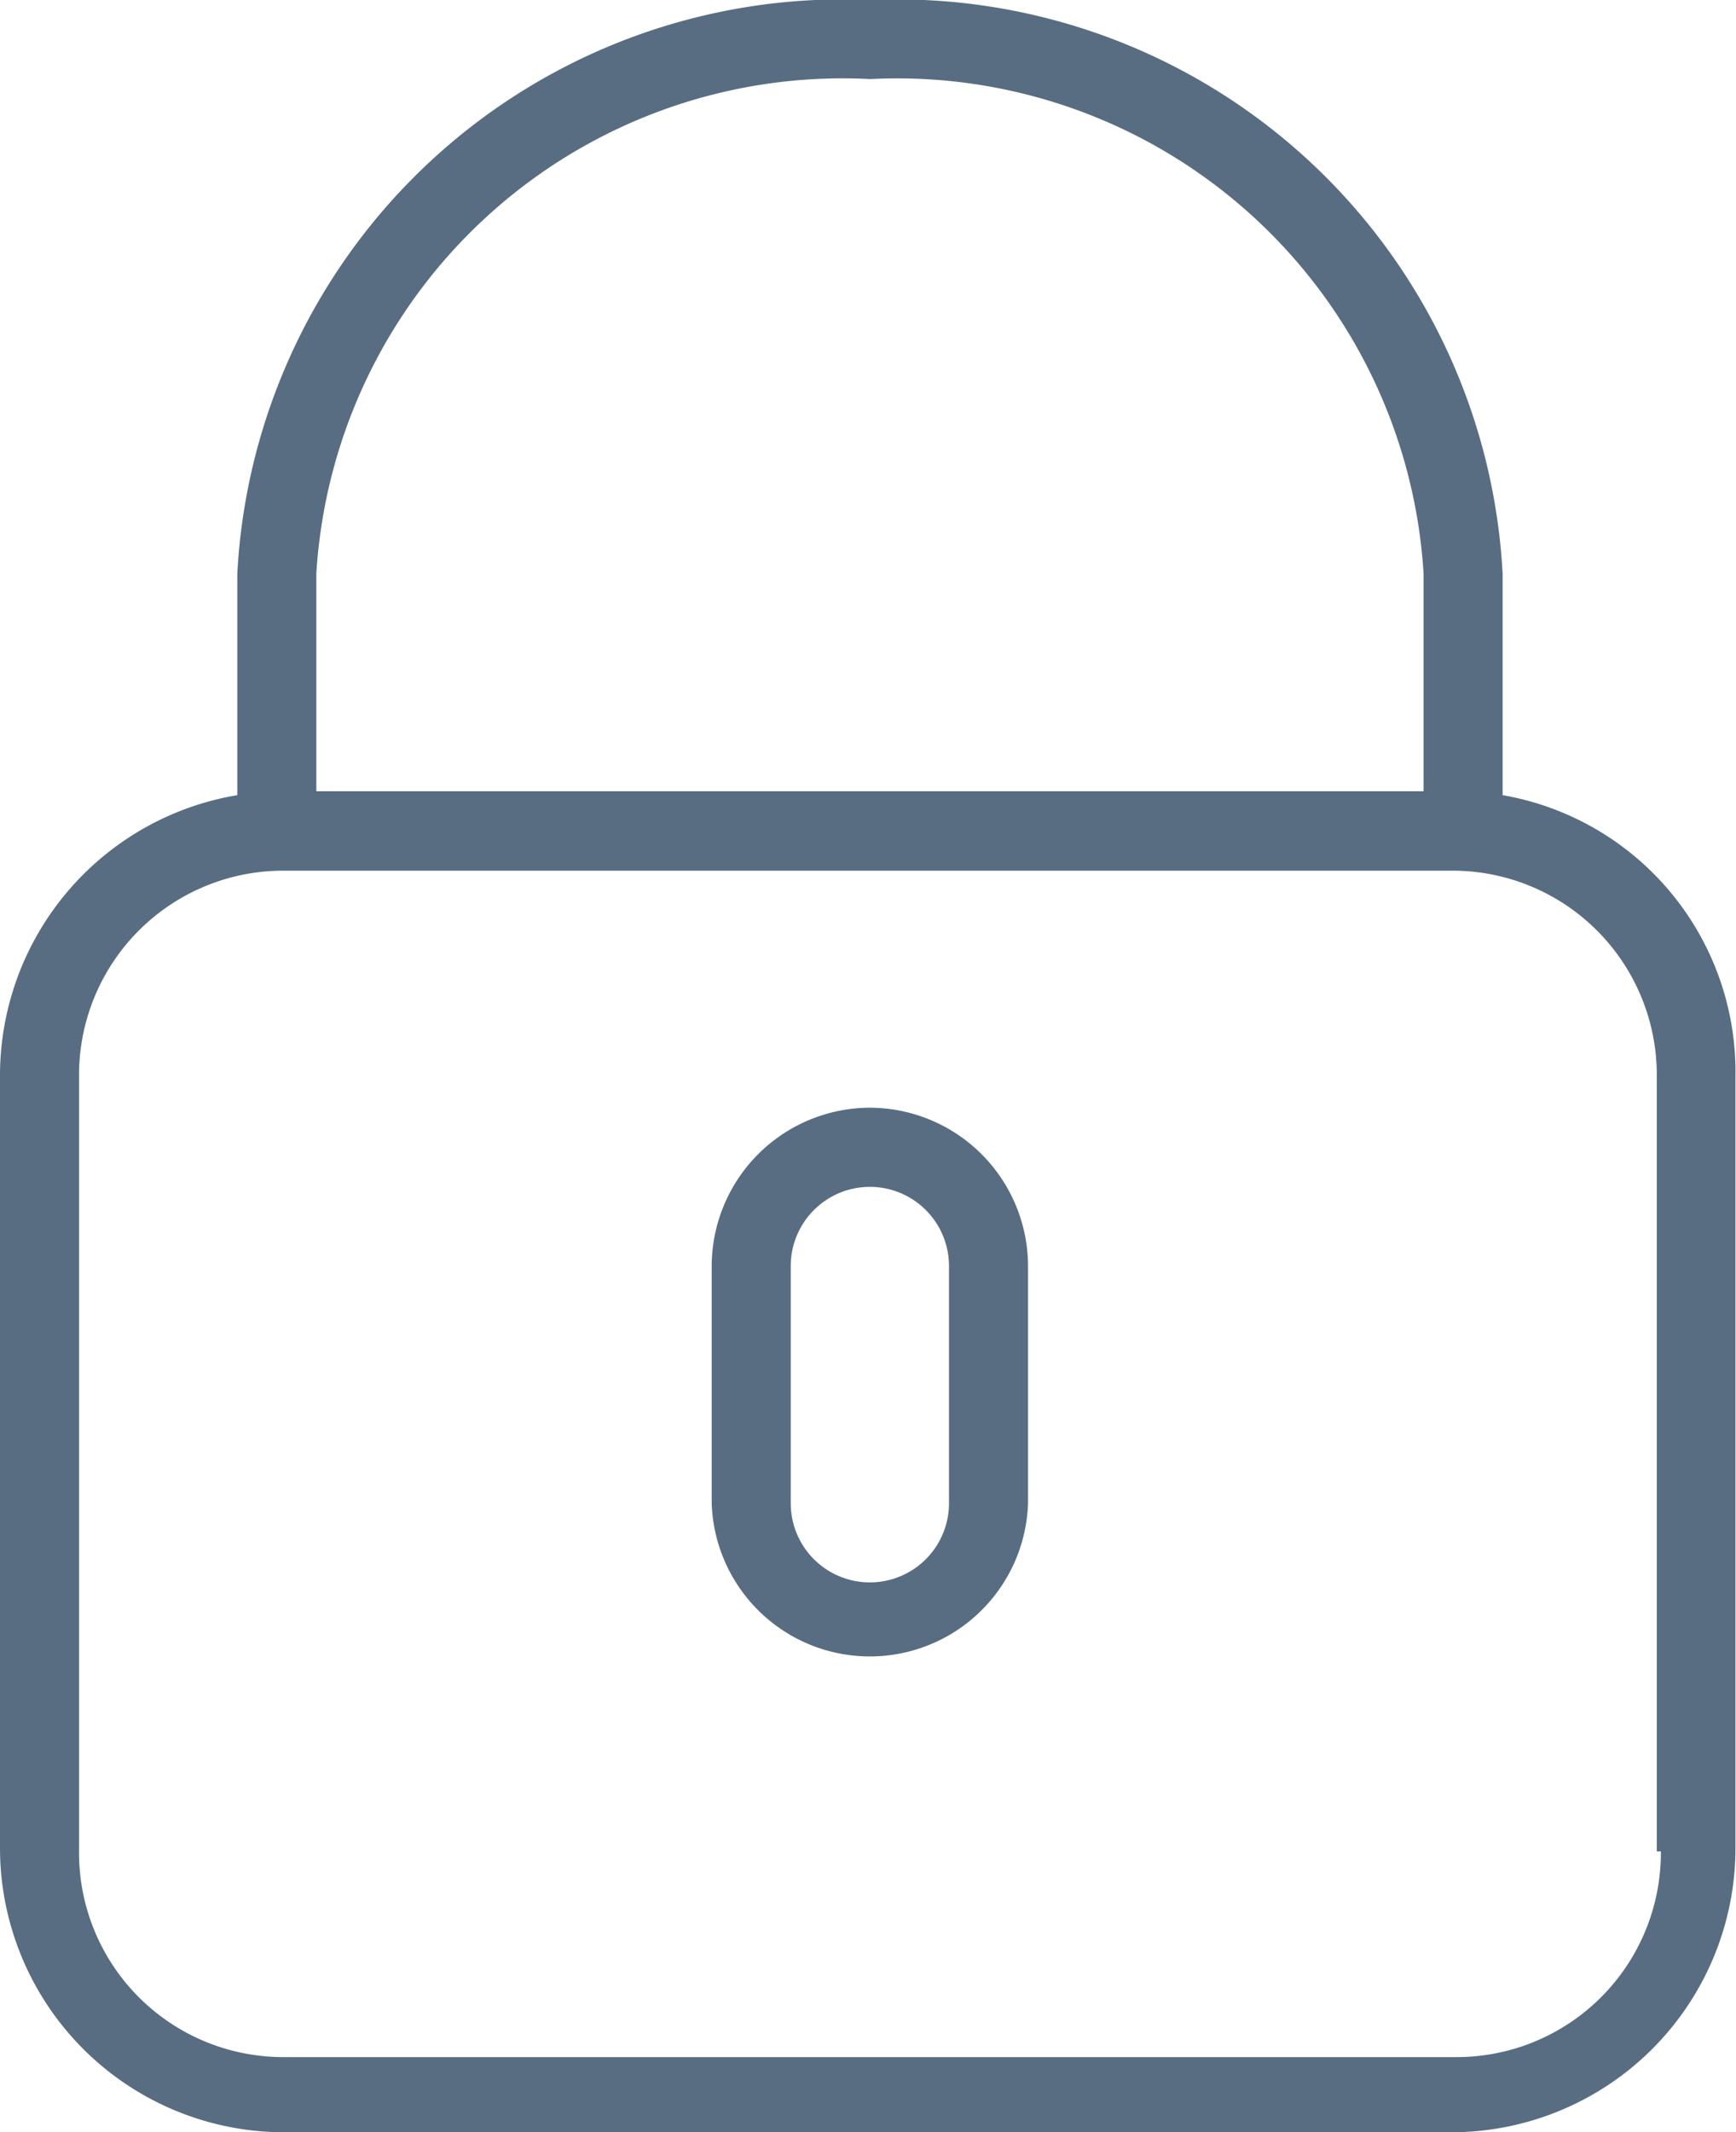 <svg xmlns="http://www.w3.org/2000/svg" viewBox="-228.059 440.135 9.774 12"><defs><style>.a{fill:#586d82;}</style></defs><g transform="translate(-1349 -369)"><g transform="translate(1120.941 809.135)"><path class="a" d="M8.46,4.475V3.228A3.414,3.414,0,0,0,4.9,0,3.414,3.414,0,0,0,1.336,3.228V4.475A1.6,1.6,0,0,0,0,6.056V10.4A1.6,1.6,0,0,0,1.6,12H8.171a1.6,1.6,0,0,0,1.6-1.6V6.056A1.581,1.581,0,0,0,8.46,4.475ZM1.781,3.228A2.969,2.969,0,0,1,4.9.445,2.969,2.969,0,0,1,8.015,3.228V4.453H1.781Zm7.57,7.191a1.15,1.15,0,0,1-1.158,1.158H1.6A1.15,1.15,0,0,1,.445,10.419V6.056A1.15,1.15,0,0,1,1.6,4.9H8.171A1.15,1.15,0,0,1,9.328,6.056v4.364Z"/><path class="a" d="M18.891,28a.893.893,0,0,0-.891.891v1.336a.891.891,0,0,0,1.781,0V28.891A.893.893,0,0,0,18.891,28Zm.445,2.226a.445.445,0,0,1-.891,0V28.891a.445.445,0,1,1,.891,0Z" transform="translate(-13.993 -21.766)"/></g></g></svg>